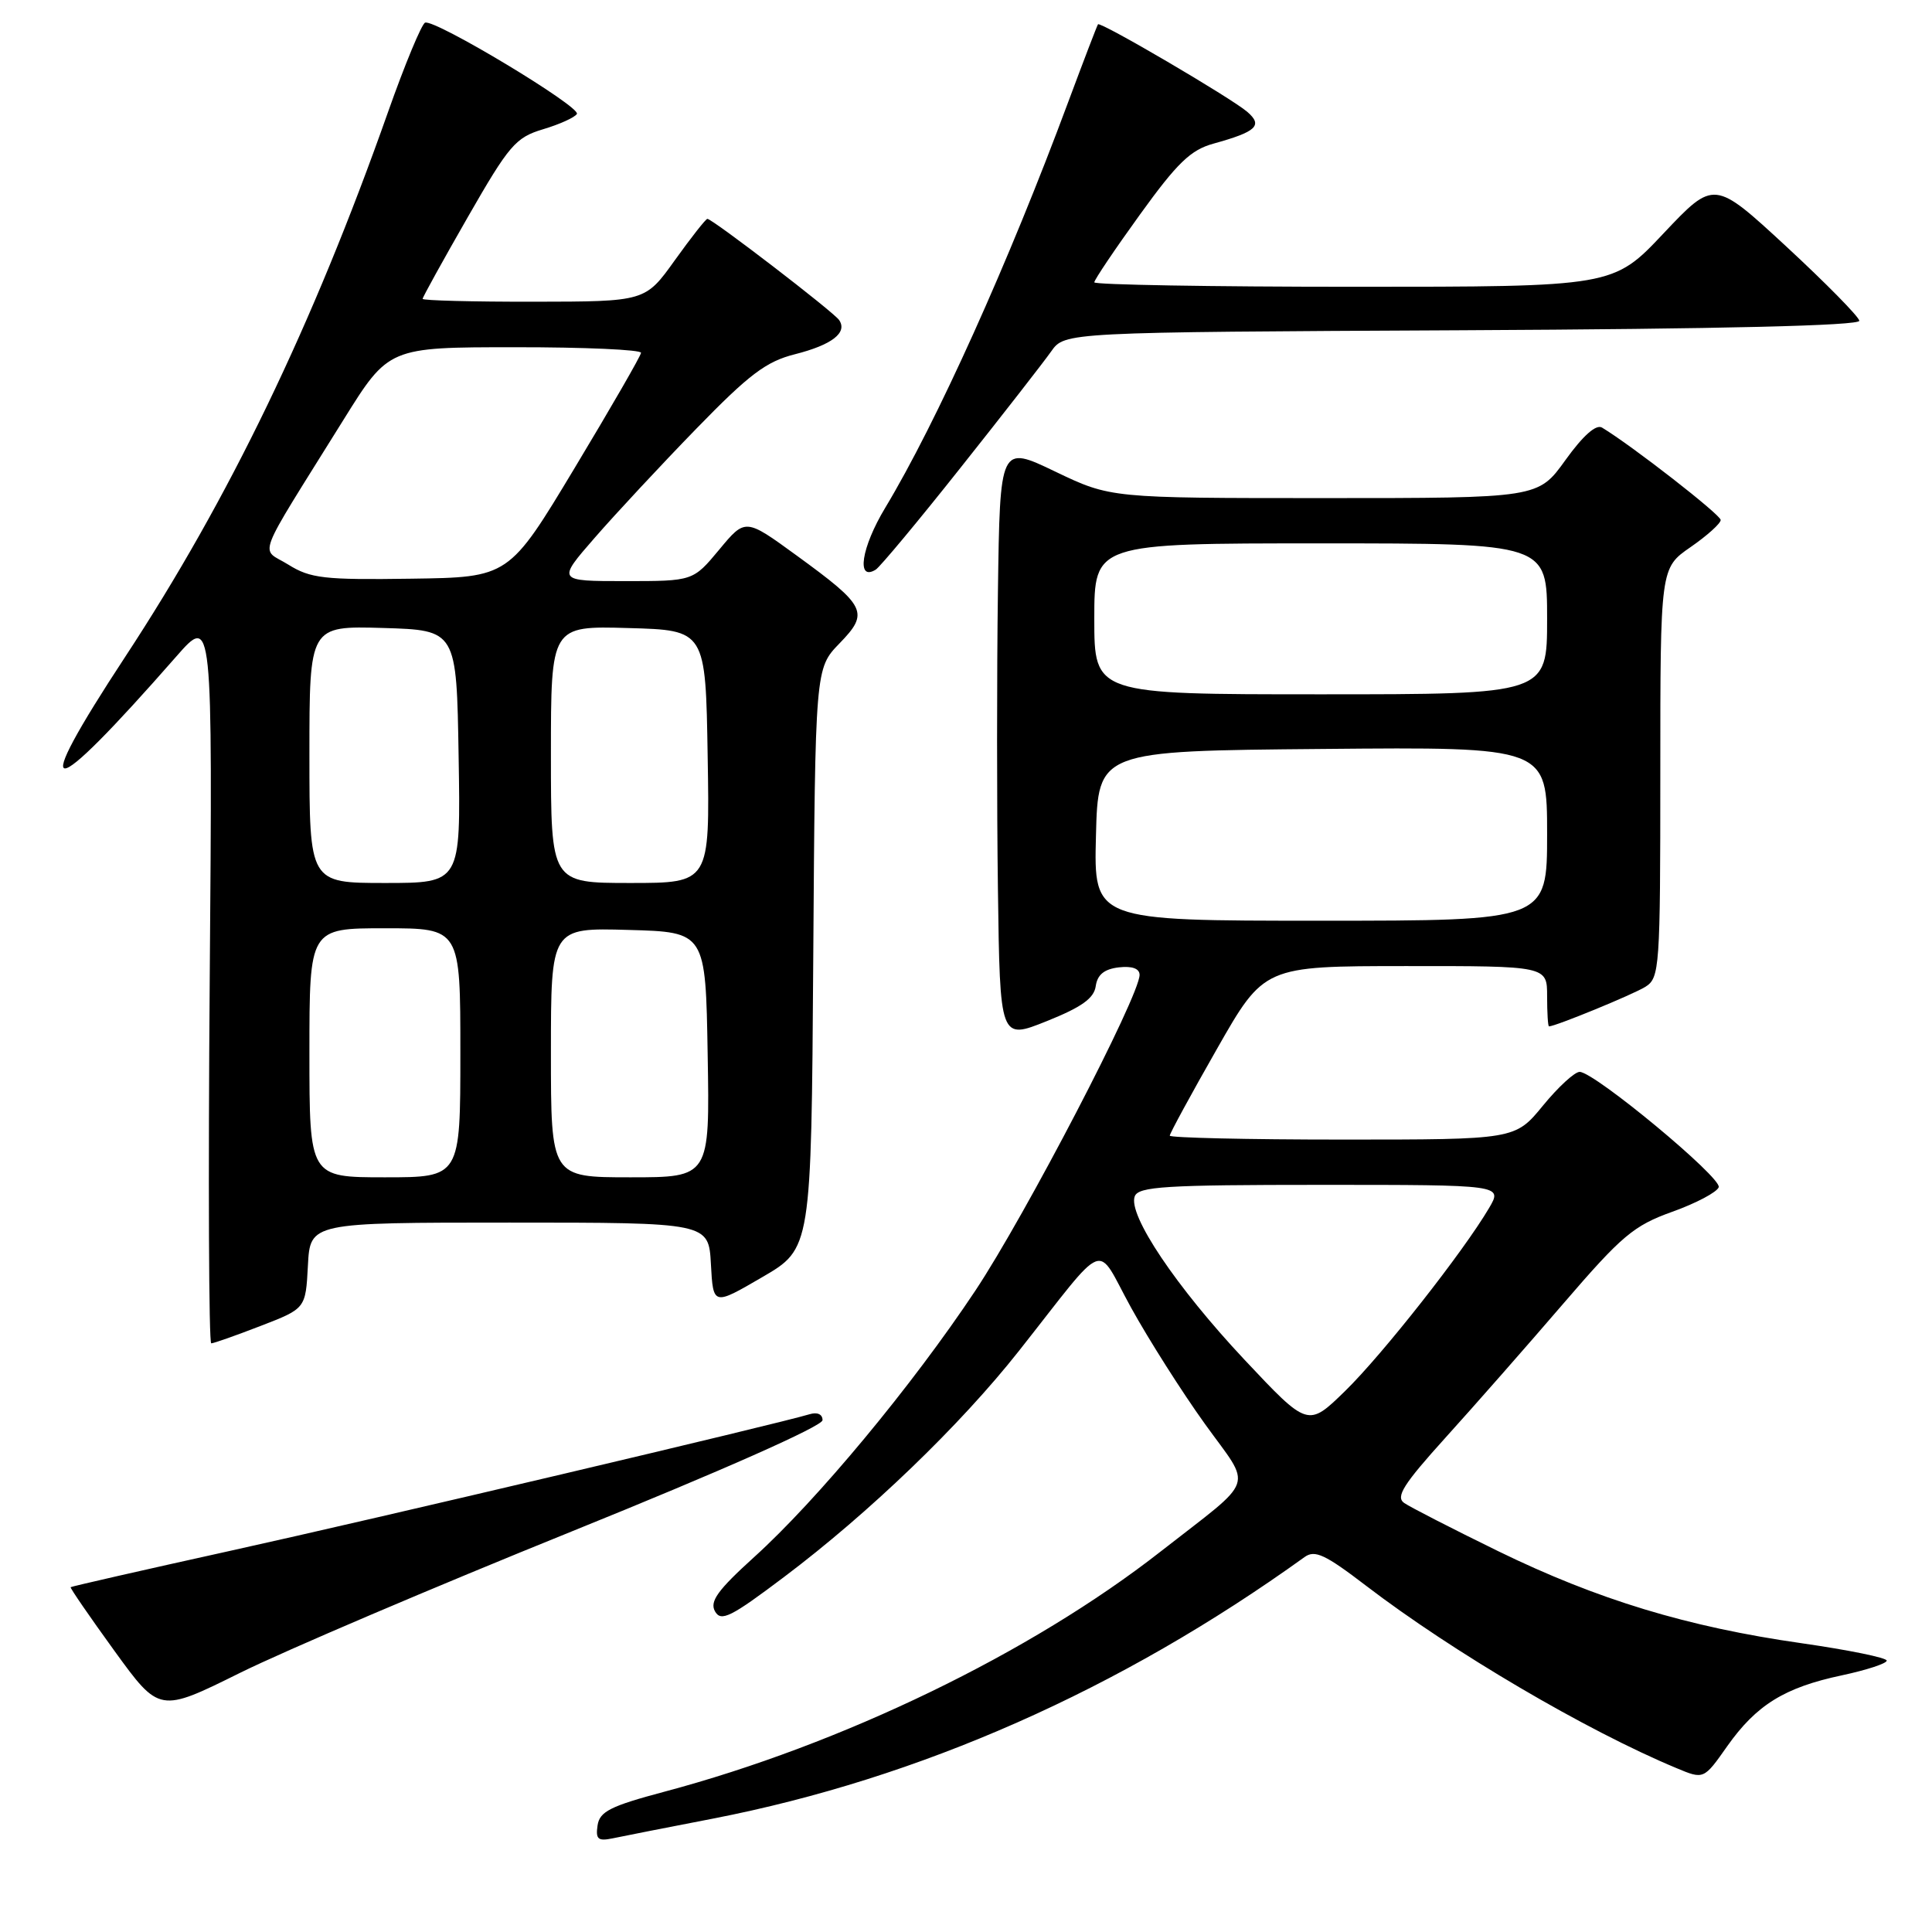 <?xml version="1.0" encoding="UTF-8" standalone="no"?>
<!DOCTYPE svg PUBLIC "-//W3C//DTD SVG 1.1//EN" "http://www.w3.org/Graphics/SVG/1.1/DTD/svg11.dtd" >
<svg xmlns="http://www.w3.org/2000/svg" xmlns:xlink="http://www.w3.org/1999/xlink" version="1.1" viewBox="0 0 256 256">
 <g >
 <path fill="currentColor"
d=" M 94.50 240.97 C 121.87 235.64 148.43 223.90 172.86 206.32 C 174.22 205.33 175.59 205.97 181.00 210.11 C 192.46 218.88 210.20 229.31 222.13 234.28 C 225.76 235.80 225.76 235.80 228.86 231.39 C 232.73 225.91 236.46 223.60 244.06 221.99 C 247.33 221.29 250.00 220.42 250.00 220.04 C 250.00 219.66 244.94 218.63 238.75 217.74 C 223.58 215.58 211.68 211.96 198.50 205.53 C 192.45 202.57 186.85 199.70 186.06 199.15 C 184.90 198.34 185.95 196.68 191.56 190.47 C 195.38 186.25 202.40 178.26 207.17 172.71 C 214.91 163.71 216.47 162.40 221.60 160.56 C 224.76 159.43 227.52 157.96 227.74 157.31 C 228.15 156.04 211.32 142.08 209.32 142.03 C 208.67 142.01 206.47 144.03 204.45 146.50 C 200.76 151.00 200.76 151.00 177.88 151.00 C 165.30 151.00 155.00 150.76 155.00 150.48 C 155.00 150.19 157.81 145.02 161.25 138.99 C 167.50 128.02 167.50 128.02 186.25 128.01 C 205.00 128.00 205.00 128.00 205.00 132.00 C 205.00 134.20 205.11 136.00 205.25 136.00 C 206.11 136.00 216.38 131.78 218.02 130.76 C 219.91 129.57 220.00 128.35 220.00 102.40 C 220.00 75.27 220.00 75.27 224.00 72.50 C 226.20 70.98 228.00 69.36 228.00 68.90 C 228.00 68.21 216.24 59.05 212.28 56.66 C 211.49 56.18 209.76 57.72 207.43 60.96 C 203.81 66.00 203.81 66.00 175.49 66.00 C 147.16 66.00 147.16 66.00 139.83 62.49 C 132.50 58.97 132.50 58.97 132.23 78.42 C 132.08 89.12 132.08 106.85 132.23 117.83 C 132.50 137.79 132.50 137.79 138.69 135.31 C 143.31 133.46 144.96 132.29 145.19 130.67 C 145.41 129.14 146.32 128.41 148.25 128.18 C 150.02 127.98 151.00 128.34 151.00 129.18 C 150.99 131.98 135.88 161.02 129.25 171.00 C 120.86 183.62 108.28 198.77 99.92 206.33 C 95.10 210.70 94.01 212.20 94.74 213.51 C 95.54 214.93 96.82 214.29 103.89 208.96 C 115.18 200.46 127.24 188.85 135.00 179.02 C 147.02 163.80 145.06 164.55 149.89 173.30 C 152.21 177.50 156.60 184.42 159.66 188.68 C 165.96 197.45 166.61 195.56 153.81 205.57 C 136.61 219.03 111.56 231.15 88.00 237.42 C 80.87 239.32 79.45 240.04 79.18 241.88 C 78.91 243.71 79.24 243.99 81.18 243.59 C 82.45 243.32 88.45 242.14 94.50 240.97 Z  M 75.74 202.93 C 95.65 194.88 108.98 188.97 108.99 188.18 C 108.99 187.39 108.30 187.08 107.25 187.40 C 103.06 188.67 49.65 201.27 30.52 205.49 C 18.98 208.04 9.46 210.21 9.36 210.31 C 9.27 210.42 11.87 214.20 15.15 218.73 C 21.12 226.96 21.12 226.96 31.81 221.66 C 37.69 218.75 57.46 210.32 75.74 202.93 Z  M 34.54 175.69 C 40.50 173.39 40.50 173.39 40.80 167.69 C 41.10 162.00 41.10 162.00 67.50 162.00 C 93.90 162.00 93.90 162.00 94.20 167.51 C 94.50 173.02 94.50 173.02 101.00 169.23 C 107.50 165.45 107.50 165.45 107.76 127.01 C 108.02 88.57 108.02 88.57 111.24 85.25 C 115.21 81.16 114.81 80.34 105.52 73.58 C 98.76 68.66 98.76 68.66 95.30 72.83 C 91.83 77.00 91.83 77.00 82.82 77.00 C 73.80 77.00 73.80 77.00 78.81 71.25 C 81.56 68.09 87.62 61.58 92.27 56.80 C 99.28 49.59 101.52 47.90 105.33 46.94 C 110.23 45.70 112.33 44.08 111.19 42.41 C 110.47 41.34 94.40 29.00 93.73 29.00 C 93.52 29.00 91.58 31.47 89.42 34.48 C 85.50 39.96 85.50 39.96 70.75 39.98 C 62.64 39.99 56.00 39.82 56.00 39.60 C 56.00 39.38 58.70 34.50 61.99 28.76 C 67.46 19.22 68.32 18.22 71.95 17.13 C 74.13 16.48 76.15 15.57 76.44 15.10 C 77.01 14.18 57.68 2.54 56.33 3.00 C 55.88 3.16 53.65 8.51 51.40 14.89 C 41.42 43.15 30.35 66.08 16.61 87.00 C 3.63 106.76 6.03 106.76 23.35 87.00 C 28.17 81.50 28.17 81.50 27.79 129.75 C 27.58 156.29 27.67 178.00 27.99 178.00 C 28.31 178.00 31.26 176.96 34.54 175.69 Z  M 127.29 61.96 C 132.91 54.89 138.31 47.95 139.29 46.56 C 141.08 44.02 141.08 44.02 193.79 43.76 C 228.20 43.59 246.46 43.15 246.37 42.50 C 246.30 41.95 241.94 37.52 236.69 32.66 C 227.13 23.83 227.13 23.83 220.44 30.91 C 213.76 38.00 213.76 38.00 179.38 38.00 C 160.47 38.00 145.00 37.73 145.00 37.41 C 145.00 37.08 147.72 33.04 151.05 28.43 C 156.00 21.57 157.77 19.86 160.80 19.03 C 166.50 17.45 167.37 16.63 165.27 14.82 C 163.15 12.99 145.82 2.83 145.49 3.22 C 145.37 3.38 143.60 8.00 141.55 13.50 C 133.65 34.78 124.08 56.02 117.30 67.28 C 114.12 72.55 113.43 77.09 116.04 75.48 C 116.61 75.12 121.68 69.04 127.29 61.96 Z  M 164.90 180.17 C 155.85 170.53 149.42 160.95 150.36 158.52 C 150.85 157.22 154.43 157.00 175.03 157.00 C 199.11 157.00 199.11 157.00 197.31 160.07 C 193.91 165.85 183.18 179.49 178.24 184.31 C 173.31 189.12 173.31 189.12 164.90 180.17 Z  M 145.22 110.75 C 145.50 99.50 145.50 99.50 175.25 99.24 C 205.00 98.97 205.00 98.97 205.00 110.49 C 205.00 122.00 205.00 122.00 174.97 122.00 C 144.93 122.00 144.93 122.00 145.22 110.75 Z  M 145.00 82.00 C 145.00 72.00 145.00 72.00 175.00 72.00 C 205.00 72.00 205.00 72.00 205.00 82.00 C 205.00 92.00 205.00 92.00 175.00 92.00 C 145.00 92.00 145.00 92.00 145.00 82.00 Z  M 41.00 139.50 C 41.00 123.00 41.00 123.00 51.00 123.00 C 61.00 123.00 61.00 123.00 61.00 139.50 C 61.00 156.00 61.00 156.00 51.00 156.00 C 41.00 156.00 41.00 156.00 41.00 139.50 Z  M 73.00 139.47 C 73.00 122.93 73.00 122.93 83.25 123.22 C 93.50 123.50 93.50 123.50 93.77 139.75 C 94.05 156.00 94.05 156.00 83.52 156.00 C 73.00 156.00 73.00 156.00 73.00 139.47 Z  M 41.00 99.96 C 41.00 82.93 41.00 82.93 50.75 83.21 C 60.50 83.50 60.50 83.50 60.77 100.25 C 61.05 117.00 61.05 117.00 51.02 117.00 C 41.00 117.00 41.00 117.00 41.00 99.96 Z  M 73.00 99.97 C 73.00 82.93 73.00 82.93 83.25 83.22 C 93.50 83.50 93.50 83.50 93.77 100.25 C 94.05 117.00 94.05 117.00 83.52 117.00 C 73.00 117.00 73.00 117.00 73.00 99.97 Z  M 38.21 74.82 C 34.46 72.48 33.57 74.82 45.50 55.65 C 51.50 46.01 51.50 46.01 68.25 46.01 C 77.46 46.00 84.97 46.34 84.94 46.75 C 84.91 47.16 80.95 54.02 76.15 62.00 C 67.43 76.50 67.43 76.50 54.46 76.68 C 42.95 76.85 41.13 76.64 38.21 74.82 Z "/>
</g>
</svg>